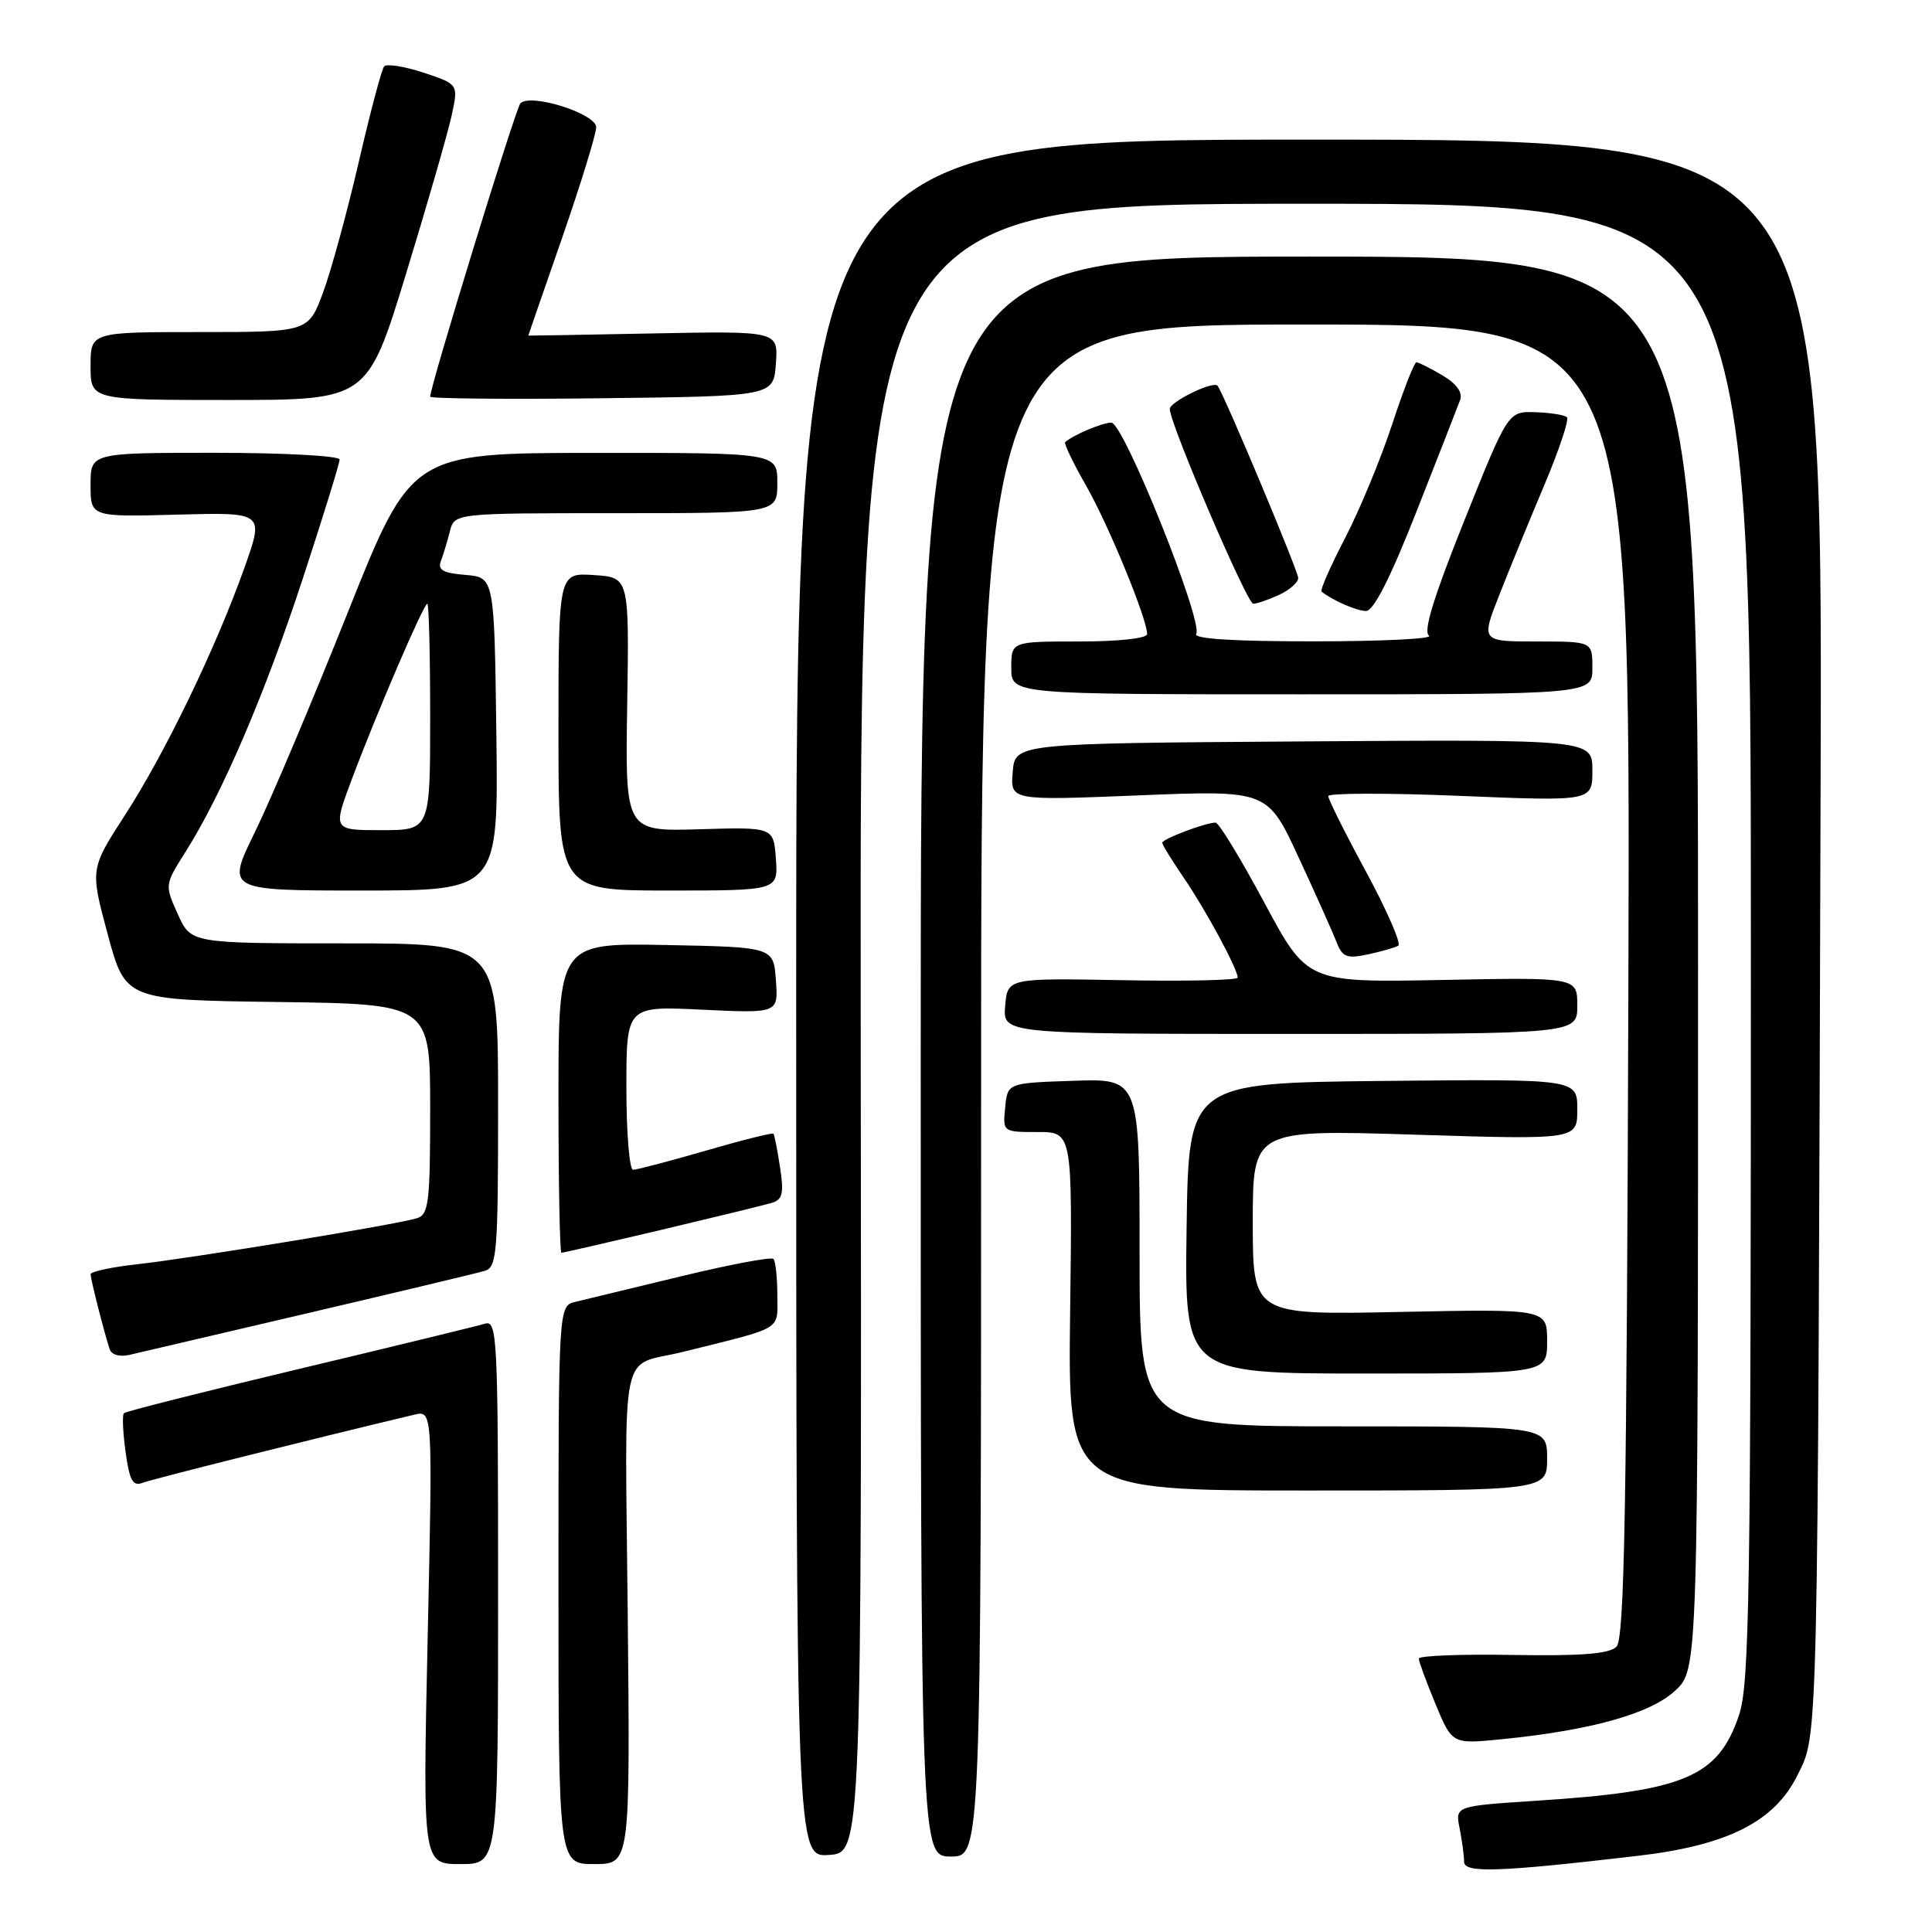 <?xml version="1.0" encoding="UTF-8" standalone="no"?>
<!DOCTYPE svg PUBLIC "-//W3C//DTD SVG 1.1//EN" "http://www.w3.org/Graphics/SVG/1.1/DTD/svg11.dtd" >
<svg xmlns="http://www.w3.org/2000/svg" xmlns:xlink="http://www.w3.org/1999/xlink" version="1.1" viewBox="0 0 256 256">
 <g >
 <path fill="currentColor"
d=" M 217.00 245.91 C 228.93 244.52 235.14 241.38 238.18 235.21 C 240.94 229.61 240.85 233.22 241.24 103.50 C 241.50 18.50 241.50 18.50 173.50 18.50 C 105.50 18.50 105.50 18.50 105.50 132.29 C 105.50 246.09 105.50 246.09 109.84 245.79 C 114.18 245.50 114.18 245.50 114.05 136.25 C 113.92 27.00 113.92 27.00 172.96 27.00 C 232.00 27.00 232.00 27.00 232.00 124.82 C 232.00 211.73 231.82 223.17 230.41 227.32 C 227.63 235.48 223.20 237.34 203.55 238.61 C 192.81 239.31 192.81 239.31 193.41 242.28 C 193.73 243.91 194.00 245.90 194.00 246.69 C 194.00 248.22 198.54 248.07 217.00 245.91 Z  M 66.00 210.93 C 66.00 177.05 65.89 174.90 64.25 175.40 C 63.29 175.69 52.23 178.39 39.67 181.38 C 27.11 184.38 16.65 187.02 16.42 187.25 C 16.18 187.48 16.28 189.80 16.64 192.39 C 17.16 196.18 17.60 196.98 18.89 196.48 C 20.17 195.99 41.47 190.65 54.91 187.45 C 57.33 186.88 57.33 186.88 56.67 216.94 C 56.01 247.00 56.01 247.00 61.00 247.00 C 66.00 247.00 66.00 247.00 66.00 210.93 Z  M 83.18 214.09 C 82.82 177.19 81.97 181.24 90.50 179.13 C 103.98 175.78 103.00 176.37 103.00 171.63 C 103.00 169.27 102.76 167.10 102.48 166.81 C 102.19 166.52 96.68 167.56 90.23 169.12 C 83.78 170.68 77.49 172.20 76.25 172.50 C 74.00 173.04 74.00 173.04 74.00 210.02 C 74.00 247.00 74.00 247.00 78.75 247.00 C 83.50 247.00 83.50 247.00 83.18 214.09 Z  M 130.00 144.50 C 130.00 43.00 130.00 43.00 173.02 43.00 C 216.03 43.00 216.03 43.00 215.77 129.95 C 215.55 200.14 215.25 217.15 214.19 218.20 C 213.23 219.15 209.54 219.44 200.44 219.29 C 193.60 219.17 188.00 219.39 188.00 219.77 C 188.00 220.15 188.99 222.86 190.21 225.79 C 192.42 231.11 192.42 231.11 198.96 230.46 C 210.82 229.28 218.71 227.07 221.97 224.02 C 225.00 221.20 225.00 221.20 225.00 127.60 C 225.00 34.00 225.00 34.00 173.50 34.00 C 122.00 34.00 122.00 34.00 122.00 140.00 C 122.00 246.00 122.00 246.00 126.00 246.00 C 130.00 246.00 130.00 246.00 130.00 144.50 Z  M 205.00 193.25 C 205.00 189.00 205.00 189.00 178.00 189.00 C 151.00 189.00 151.00 189.00 151.00 165.96 C 151.00 142.92 151.00 142.92 142.25 143.21 C 133.50 143.50 133.50 143.50 133.19 146.75 C 132.87 149.99 132.88 150.00 137.49 150.00 C 142.10 150.00 142.10 150.00 141.80 173.75 C 141.50 197.50 141.50 197.50 173.25 197.50 C 205.00 197.50 205.00 197.50 205.00 193.25 Z  M 205.00 177.72 C 205.00 173.44 205.00 173.44 185.50 173.84 C 166.00 174.24 166.00 174.24 166.00 161.96 C 166.00 149.68 166.00 149.68 187.50 150.35 C 209.00 151.02 209.00 151.02 209.00 146.99 C 209.00 142.97 209.00 142.97 183.25 143.23 C 157.50 143.50 157.50 143.50 157.23 162.75 C 156.96 182.00 156.96 182.00 180.98 182.00 C 205.00 182.00 205.00 182.00 205.00 177.72 Z  M 41.00 173.95 C 52.83 171.18 63.29 168.68 64.25 168.39 C 65.85 167.91 66.00 165.98 66.00 146.43 C 66.00 125.00 66.00 125.00 45.65 125.00 C 25.30 125.00 25.30 125.00 23.56 121.13 C 21.82 117.27 21.82 117.24 24.58 112.88 C 29.41 105.25 35.10 91.98 40.13 76.64 C 42.81 68.47 45.00 61.39 45.00 60.89 C 45.00 60.40 37.58 60.00 28.50 60.00 C 12.00 60.00 12.00 60.00 12.00 64.25 C 12.00 68.50 12.00 68.50 23.50 68.19 C 35.00 67.88 35.00 67.88 32.40 75.19 C 28.63 85.81 21.89 99.77 16.57 107.99 C 11.94 115.15 11.94 115.15 14.28 123.83 C 16.63 132.50 16.63 132.50 36.81 132.77 C 57.00 133.04 57.00 133.04 57.00 146.95 C 57.00 159.32 56.81 160.93 55.25 161.42 C 52.68 162.24 25.52 166.70 18.25 167.51 C 14.81 167.89 12.00 168.49 12.01 168.85 C 12.01 169.53 13.81 176.60 14.53 178.77 C 14.79 179.54 15.86 179.83 17.23 179.51 C 18.48 179.22 29.17 176.71 41.00 173.95 Z  M 87.64 162.96 C 94.71 161.28 101.29 159.68 102.25 159.39 C 103.70 158.96 103.89 158.14 103.36 154.68 C 103.01 152.38 102.62 150.37 102.49 150.22 C 102.37 150.06 98.33 151.07 93.52 152.47 C 88.71 153.86 84.38 155.00 83.89 155.00 C 83.40 155.00 83.00 150.12 83.00 144.15 C 83.00 133.30 83.00 133.30 93.06 133.79 C 103.13 134.27 103.13 134.27 102.81 129.89 C 102.50 125.50 102.50 125.50 88.25 125.22 C 74.00 124.95 74.00 124.95 74.00 145.47 C 74.00 156.76 74.18 166.00 74.39 166.00 C 74.61 166.00 80.57 164.63 87.64 162.96 Z  M 209.00 133.25 C 209.00 129.50 209.00 129.50 191.11 129.85 C 173.21 130.19 173.21 130.19 167.53 119.60 C 164.40 113.77 161.50 109.00 161.07 109.00 C 159.75 109.00 154.00 111.17 154.00 111.67 C 154.00 111.93 155.29 114.02 156.86 116.32 C 159.76 120.55 164.00 128.40 164.00 129.54 C 164.00 129.88 157.14 130.04 148.75 129.88 C 133.50 129.60 133.50 129.60 133.19 133.30 C 132.88 137.00 132.88 137.00 170.94 137.00 C 209.00 137.00 209.00 137.00 209.00 133.25 Z  M 185.28 125.31 C 185.70 125.05 183.79 120.66 181.03 115.55 C 178.26 110.44 176.00 105.91 176.00 105.49 C 176.00 105.08 183.88 105.06 193.50 105.46 C 211.00 106.18 211.00 106.18 211.00 102.08 C 211.00 97.98 211.00 97.98 172.75 98.24 C 134.50 98.50 134.50 98.50 134.19 102.29 C 133.87 106.08 133.87 106.08 150.91 105.39 C 167.95 104.70 167.95 104.70 172.07 113.60 C 174.34 118.49 176.60 123.55 177.10 124.83 C 177.88 126.84 178.46 127.06 181.26 126.46 C 183.04 126.08 184.85 125.56 185.28 125.31 Z  M 65.77 97.25 C 65.50 76.50 65.50 76.50 61.67 76.18 C 58.71 75.94 57.97 75.52 58.42 74.34 C 58.74 73.50 59.28 71.73 59.61 70.41 C 60.22 68.00 60.22 68.00 81.61 68.00 C 103.00 68.00 103.00 68.00 103.00 64.00 C 103.00 60.00 103.00 60.00 78.75 60.01 C 54.50 60.03 54.50 60.03 46.04 81.26 C 41.38 92.94 35.87 105.99 33.78 110.25 C 29.98 118.00 29.98 118.00 48.01 118.00 C 66.04 118.00 66.04 118.00 65.77 97.25 Z  M 102.81 113.79 C 102.50 109.59 102.50 109.59 92.67 109.88 C 82.84 110.17 82.84 110.17 83.11 93.33 C 83.37 76.50 83.37 76.50 78.68 76.20 C 74.00 75.89 74.00 75.89 74.00 96.95 C 74.00 118.00 74.00 118.00 88.56 118.00 C 103.11 118.00 103.11 118.00 102.81 113.79 Z  M 211.00 88.50 C 211.00 85.00 211.00 85.00 203.62 85.00 C 196.23 85.00 196.23 85.00 198.70 78.75 C 200.05 75.31 202.74 68.75 204.67 64.18 C 206.60 59.60 207.93 55.60 207.63 55.29 C 207.32 54.99 205.44 54.68 203.45 54.62 C 199.83 54.50 199.83 54.50 194.02 69.00 C 189.96 79.13 188.55 83.72 189.35 84.23 C 189.98 84.64 183.16 84.98 174.19 84.98 C 163.55 84.99 158.10 84.65 158.50 84.00 C 159.48 82.42 148.88 56.00 147.26 56.00 C 146.08 56.00 142.30 57.59 141.14 58.58 C 140.95 58.74 142.18 61.32 143.88 64.29 C 146.86 69.49 152.00 81.99 152.00 84.02 C 152.00 84.59 148.19 85.00 143.00 85.00 C 134.00 85.00 134.00 85.00 134.00 88.50 C 134.00 92.00 134.00 92.00 172.50 92.00 C 211.00 92.00 211.00 92.00 211.00 88.50 Z  M 187.71 67.74 C 190.58 60.46 193.18 53.81 193.48 52.98 C 193.84 52.00 192.99 50.83 191.12 49.73 C 189.51 48.78 187.96 48.00 187.68 48.00 C 187.40 48.00 185.95 51.71 184.46 56.25 C 182.97 60.79 180.17 67.55 178.24 71.28 C 176.30 75.01 174.90 78.20 175.11 78.38 C 176.47 79.51 179.73 80.94 181.00 80.96 C 182.00 80.98 184.23 76.59 187.71 67.74 Z  M 169.45 78.84 C 170.85 78.20 172.01 77.19 172.02 76.59 C 172.03 75.70 162.27 52.40 161.34 51.12 C 160.83 50.40 155.00 53.23 155.00 54.20 C 155.00 56.11 165.24 80.00 166.06 80.00 C 166.53 80.00 168.05 79.48 169.45 78.84 Z  M 53.81 36.25 C 56.63 27.04 59.34 17.62 59.84 15.33 C 60.75 11.16 60.75 11.16 56.13 9.63 C 53.58 8.79 51.23 8.42 50.90 8.80 C 50.57 9.19 49.05 14.90 47.53 21.50 C 46.00 28.10 43.88 35.86 42.81 38.75 C 40.86 44.00 40.86 44.00 26.43 44.00 C 12.00 44.00 12.00 44.00 12.00 48.50 C 12.00 53.00 12.00 53.00 30.34 53.00 C 48.69 53.00 48.69 53.00 53.81 36.25 Z  M 102.81 48.18 C 103.12 43.86 103.12 43.86 86.56 44.18 C 77.45 44.36 70.00 44.49 70.00 44.47 C 70.00 44.45 72.02 38.60 74.50 31.47 C 76.97 24.34 78.99 17.77 79.00 16.87 C 79.00 15.05 70.26 12.30 68.95 13.70 C 68.32 14.38 57.00 51.17 57.00 52.56 C 57.00 52.82 67.24 52.92 79.75 52.77 C 102.50 52.50 102.50 52.50 102.81 48.18 Z  M 46.62 103.25 C 49.96 94.36 56.14 80.00 56.62 80.00 C 56.83 80.00 57.00 86.75 57.00 95.00 C 57.00 110.00 57.00 110.00 50.54 110.00 C 44.09 110.00 44.09 110.00 46.62 103.25 Z "/>
</g>
</svg>